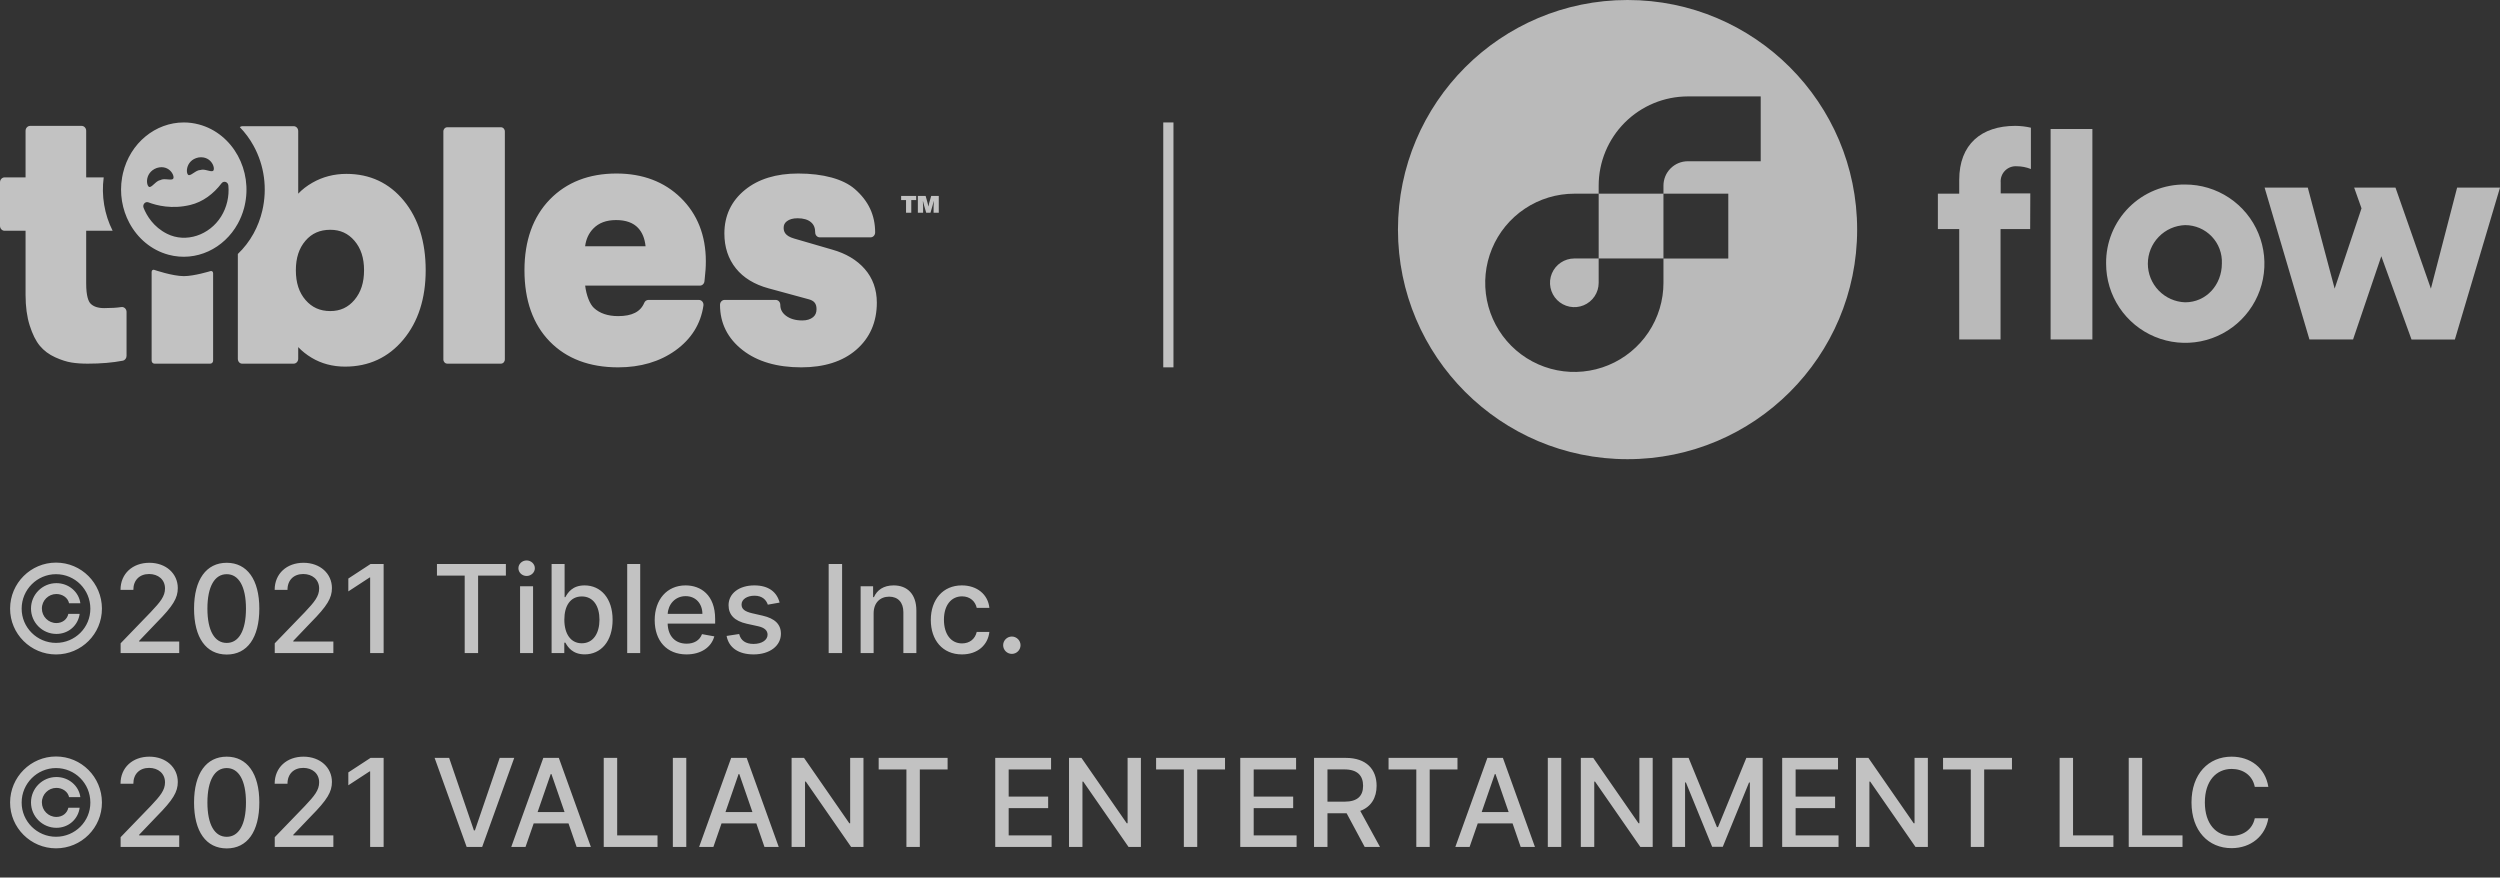 <svg width="245" height="86" viewBox="0 0 245 86" fill="none" xmlns="http://www.w3.org/2000/svg">
<rect x="0" y="0" width="245" height="86" fill="#333333" stroke="none"/>
<g opacity="0.7" clip-path="url(#clip0_507:3946)">
<path fill-rule="evenodd" clip-rule="evenodd" d="M66.718 19.389C65.101 17.807 62.98 17.005 60.416 17.005C57.714 17.005 55.513 17.864 53.874 19.556C52.231 21.254 51.397 23.586 51.397 26.485C51.397 29.431 52.231 31.78 53.875 33.465C55.514 35.147 57.77 36 60.581 36C62.769 36 64.655 35.444 66.187 34.348C67.749 33.228 68.674 31.747 68.936 29.946C68.956 29.807 68.918 29.667 68.833 29.56C68.747 29.453 68.623 29.392 68.492 29.392H63.547C63.369 29.392 63.208 29.503 63.136 29.677C62.773 30.554 61.937 30.979 60.581 30.979C59.576 30.979 58.776 30.71 58.205 30.18C57.791 29.797 57.462 28.938 57.345 27.991H68.59C68.821 27.991 69.013 27.806 69.037 27.561L69.068 27.252L69.069 27.246C69.135 26.6 69.172 26.242 69.172 25.603C69.172 23.074 68.346 20.983 66.718 19.389ZM83.768 18.524C82.64 17.544 80.674 17.005 78.228 17.005C76.071 17.005 74.316 17.542 73.013 18.603C71.669 19.694 70.989 21.134 70.989 22.885C70.989 24.22 71.369 25.37 72.12 26.304C72.858 27.224 73.934 27.88 75.316 28.256L79.215 29.318C79.781 29.456 80.02 29.75 80.02 30.295C80.02 30.64 79.914 30.89 79.684 31.081C79.425 31.295 79.07 31.404 78.623 31.404C77.955 31.404 77.412 31.244 77.009 30.931C76.641 30.644 76.469 30.308 76.469 29.872C76.469 29.607 76.268 29.392 76.02 29.392H71.01C70.761 29.392 70.561 29.607 70.561 29.872C70.561 31.675 71.311 33.171 72.789 34.32C74.224 35.435 76.153 36 78.525 36C80.773 36 82.582 35.423 83.899 34.288C85.246 33.127 85.929 31.57 85.929 29.661C85.929 28.364 85.528 27.25 84.735 26.349C83.966 25.474 82.901 24.841 81.577 24.468L77.817 23.374C76.914 23.114 76.798 22.674 76.798 22.32C76.798 22.05 76.894 21.853 77.109 21.684C77.358 21.489 77.713 21.389 78.162 21.389C78.736 21.389 79.179 21.52 79.479 21.779C79.759 22.017 79.889 22.336 79.889 22.779C79.889 23.045 80.09 23.26 80.338 23.26H85.316C85.563 23.26 85.764 23.045 85.764 22.779C85.764 21.081 85.111 19.69 83.768 18.524ZM29.225 12.845C29.225 12.579 29.024 12.365 28.776 12.365H23.756C23.66 12.365 23.575 12.404 23.502 12.46C24.019 12.994 24.476 13.602 24.85 14.286C25.91 16.219 26.213 18.477 25.706 20.645C25.522 21.432 25.234 22.185 24.849 22.886C24.429 23.649 23.905 24.319 23.308 24.89V35.158C23.308 35.424 23.484 35.639 23.733 35.639H28.776C29.024 35.639 29.225 35.424 29.225 35.158V34.015C29.593 34.406 30.03 34.753 30.534 35.056C31.498 35.636 32.604 35.929 33.819 35.929C36.14 35.929 38.061 35.038 39.527 33.281C40.98 31.54 41.717 29.253 41.717 26.484C41.717 23.695 40.998 21.404 39.578 19.674C38.144 17.927 36.251 17.04 33.951 17.04C32.738 17.04 31.613 17.332 30.608 17.909C30.071 18.216 29.608 18.574 29.225 18.98V12.845ZM8.446 12.817C8.446 12.553 8.245 12.337 7.998 12.337H2.955C2.706 12.337 2.505 12.553 2.505 12.817V17.384H0.449C0.2 17.384 0 17.6 0 17.865V22.135C0 22.401 0.2 22.615 0.449 22.615H2.505V28.911C2.505 30.042 2.641 31.044 2.908 31.888C3.179 32.745 3.514 33.419 3.904 33.889C4.298 34.363 4.807 34.743 5.417 35.018C5.999 35.28 6.534 35.452 7.008 35.527C7.466 35.601 7.999 35.639 8.591 35.639C9.885 35.639 11.043 35.54 12.034 35.348C12.247 35.306 12.402 35.107 12.402 34.875V30.569C12.402 30.43 12.346 30.297 12.247 30.206C12.149 30.114 12.018 30.072 11.889 30.093C11.45 30.16 10.884 30.195 10.206 30.195C9.605 30.195 9.156 30.045 8.871 29.75C8.677 29.547 8.446 29.042 8.446 27.781V22.615H11.039C10.23 21.014 9.924 19.178 10.163 17.384H8.446V12.817ZM49.475 12.881C49.475 12.655 49.303 12.471 49.093 12.471H43.832C43.621 12.471 43.45 12.655 43.45 12.881V35.227C43.45 35.452 43.621 35.637 43.832 35.637H49.093C49.303 35.637 49.475 35.452 49.475 35.227V12.881ZM15.121 26.448C14.977 26.398 14.86 26.49 14.86 26.652V35.343C14.86 35.505 14.983 35.637 15.134 35.637H20.611C20.763 35.637 20.885 35.505 20.885 35.343V26.781C20.885 26.619 20.767 26.523 20.622 26.568C20.622 26.568 19.031 27.061 18.02 27.061C16.896 27.061 15.121 26.448 15.121 26.448ZM29.931 23.597C30.551 22.871 31.348 22.519 32.369 22.519C33.344 22.519 34.12 22.872 34.74 23.598C35.37 24.336 35.677 25.281 35.677 26.484C35.677 27.69 35.37 28.641 34.738 29.392C34.118 30.127 33.343 30.485 32.369 30.485C31.368 30.485 30.576 30.132 29.945 29.404C29.305 28.666 28.994 27.711 28.994 26.484C28.994 25.281 29.3 24.336 29.931 23.597ZM19.502 12.198C19.003 12.064 18.503 12 18.01 12C15.257 12 12.745 13.998 12.047 16.983C12.015 17.117 11.99 17.25 11.967 17.384C11.692 18.964 11.977 20.535 12.679 21.849C13.482 23.349 14.829 24.512 16.517 24.965C19.219 25.69 21.96 24.366 23.308 21.915C23.562 21.452 23.767 20.949 23.913 20.412L23.971 20.18C24.378 18.442 24.094 16.69 23.308 15.254C22.501 13.783 21.166 12.644 19.502 12.198ZM58.139 22.402C58.685 21.839 59.419 21.566 60.383 21.566C61.331 21.566 62.055 21.827 62.537 22.342C62.944 22.779 63.185 23.368 63.266 24.133H57.341C57.433 23.43 57.696 22.86 58.139 22.402ZM21.71 17.965C21.926 17.681 22.348 17.821 22.381 18.185C22.476 19.242 22.232 20.316 21.666 21.222C20.529 23.046 18.224 23.839 16.372 22.912C15.04 22.245 14.38 21.142 14.072 20.37C13.942 20.045 14.234 19.712 14.546 19.831C15.374 20.148 16.855 20.516 18.643 20.087C19.876 19.791 20.922 19.006 21.71 17.965ZM15.359 16.463C16.692 16.041 17.272 17.475 16.894 17.569C16.766 17.612 16.598 17.597 16.42 17.581C16.181 17.559 15.924 17.535 15.716 17.648C15.487 17.686 15.291 17.865 15.109 18.032C14.973 18.156 14.845 18.273 14.718 18.318C14.358 18.476 14.052 16.953 15.359 16.463ZM19.451 15.431C20.828 15.227 21.202 16.738 20.814 16.771C20.682 16.793 20.519 16.751 20.345 16.706C20.112 16.647 19.86 16.582 19.639 16.66C19.407 16.662 19.188 16.808 18.985 16.943C18.833 17.044 18.691 17.139 18.559 17.162C18.181 17.261 18.09 15.707 19.451 15.431ZM89.305 19.605H89.786V19.2H88.311V19.605H88.792V20.85H89.305V19.605ZM92 20.85V19.2H91.257L91.057 19.9L90.991 20.22H90.977L90.907 19.9L90.711 19.2H89.95V20.85H90.464V20.25L90.44 19.715H90.454L90.562 20.135L90.767 20.85H91.187L91.393 20.14L91.5 19.715H91.514L91.491 20.25V20.85H92Z" fill="white"/>
</g>
<rect opacity="0.7" x="114" y="12" width="1" height="24" fill="white"/>
<g opacity="0.7" clip-path="url(#clip1_507:3946)">
<path d="M198.956 22.446H196.054V33.269H192.004V22.446H189.911V18.977H192.004V17.627C192.004 14.13 194.186 12.335 197.503 12.335C198.016 12.339 198.528 12.399 199.028 12.514V16.564C198.592 16.389 198.126 16.298 197.656 16.294C197.443 16.278 197.229 16.307 197.029 16.381C196.829 16.454 196.648 16.57 196.497 16.721C196.346 16.871 196.229 17.053 196.155 17.253C196.081 17.452 196.051 17.666 196.067 17.878V18.954H198.97L198.956 22.446ZM205.054 33.269H200.959V12.64H205.054V33.269Z" fill="#F3F3F3"/>
<path d="M214.143 18.083C215.679 18.08 217.18 18.534 218.458 19.385C219.736 20.236 220.733 21.448 221.321 22.866C221.91 24.284 222.065 25.845 221.766 27.351C221.467 28.858 220.728 30.241 219.642 31.327C218.556 32.413 217.173 33.152 215.667 33.451C214.161 33.75 212.6 33.595 211.181 33.006C209.763 32.417 208.552 31.421 207.7 30.143C206.849 28.865 206.396 27.363 206.399 25.828C206.386 24.807 206.578 23.794 206.962 22.849C207.347 21.904 207.917 21.045 208.639 20.323C209.36 19.602 210.219 19.032 211.164 18.647C212.11 18.262 213.123 18.07 214.143 18.083V18.083ZM214.143 29.626C216.236 29.626 217.743 27.889 217.743 25.828C217.766 25.341 217.689 24.855 217.518 24.399C217.348 23.943 217.086 23.526 216.749 23.174C216.413 22.822 216.008 22.541 215.56 22.35C215.112 22.159 214.63 22.061 214.143 22.061C213.163 22.095 212.233 22.508 211.552 23.214C210.87 23.919 210.489 24.862 210.489 25.843C210.489 26.825 210.87 27.767 211.552 28.473C212.233 29.178 213.163 29.592 214.143 29.626Z" fill="#F3F3F3"/>
<path d="M226.163 18.383L228.796 28.283L231.428 20.417L230.708 18.388H234.758L238.228 28.288L240.797 18.388H245L240.577 33.274H236.329L233.368 25.111L230.6 33.269H226.325L221.929 18.383H226.163Z" fill="#F3F3F3"/>
<path fill-rule="evenodd" clip-rule="evenodd" d="M182 22.5C182 34.926 171.926 45 159.5 45C147.074 45 137 34.926 137 22.5C137 10.074 147.074 0 159.5 0C171.926 0 182 10.074 182 22.5ZM163.018 18.981H169.372V25.335H163.019V27.716C163.019 29.443 162.507 31.132 161.547 32.569C160.587 34.005 159.223 35.124 157.627 35.785C156.031 36.447 154.275 36.62 152.581 36.283C150.886 35.946 149.33 35.114 148.108 33.892C146.887 32.671 146.055 31.114 145.718 29.42C145.381 27.726 145.554 25.969 146.215 24.373C146.876 22.777 147.996 21.413 149.432 20.453C150.868 19.494 152.557 18.981 154.285 18.981H156.67V25.331H154.285C153.813 25.331 153.352 25.471 152.96 25.733C152.567 25.995 152.262 26.367 152.081 26.803C151.901 27.239 151.853 27.718 151.946 28.181C152.038 28.644 152.265 29.069 152.598 29.402C152.932 29.736 153.357 29.963 153.819 30.055C154.282 30.147 154.762 30.1 155.197 29.919C155.633 29.739 156.006 29.433 156.268 29.041C156.53 28.649 156.67 28.188 156.67 27.716V25.331H163.018V18.981ZM172.55 15.803H165.404C164.773 15.803 164.167 16.054 163.72 16.5C163.272 16.946 163.021 17.552 163.019 18.184V18.98H156.67V18.184C156.672 15.868 157.593 13.648 159.231 12.01C160.868 10.373 163.089 9.452 165.404 9.449H172.55V15.803Z" fill="#F3F3F3"/>
</g>
<path opacity="0.7" d="M5.489 64.136C7.982 64.136 9.997 62.121 9.989 59.636C9.98 57.152 7.982 55.136 5.489 55.136C3.013 55.136 0.997 57.152 0.989 59.636C0.98 62.121 3.013 64.136 5.489 64.136ZM5.489 63.003C3.631 63.003 2.114 61.49 2.122 59.641C2.126 57.783 3.639 56.27 5.489 56.27C7.351 56.27 8.851 57.774 8.855 59.641C8.864 61.499 7.355 63.003 5.489 63.003ZM3.038 59.636C3.038 61.008 4.155 62.125 5.527 62.125C6.724 62.125 7.658 61.277 7.807 60.156H6.699C6.588 60.685 6.128 61.06 5.527 61.06C4.743 61.06 4.104 60.42 4.104 59.636C4.104 58.848 4.743 58.213 5.527 58.213C6.128 58.213 6.661 58.588 6.767 59.117H7.875C7.726 57.996 6.724 57.148 5.527 57.148C4.155 57.148 3.038 58.264 3.038 59.636ZM11.82 64H17.564V62.871H13.635V62.807L15.37 60.992C16.968 59.376 17.424 58.605 17.424 57.629C17.424 56.227 16.282 55.153 14.637 55.153C13.005 55.153 11.811 56.21 11.811 57.804H13.069C13.064 56.867 13.669 56.253 14.611 56.253C15.498 56.253 16.171 56.798 16.171 57.668C16.171 58.439 15.711 58.993 14.773 59.986L11.82 63.045V64ZM22.218 64.145C24.233 64.145 25.414 62.5 25.414 59.641C25.414 56.803 24.216 55.153 22.218 55.153C20.215 55.153 19.022 56.798 19.017 59.641C19.017 62.496 20.198 64.141 22.218 64.145ZM22.218 63.007C21.037 63.007 20.326 61.822 20.326 59.641C20.33 57.467 21.041 56.27 22.218 56.27C23.39 56.27 24.105 57.467 24.105 59.641C24.105 61.822 23.394 63.007 22.218 63.007ZM26.925 64H32.67V62.871H28.741V62.807L30.475 60.992C32.073 59.376 32.529 58.605 32.529 57.629C32.529 56.227 31.387 55.153 29.742 55.153C28.11 55.153 26.917 56.21 26.917 57.804H28.174C28.17 56.867 28.775 56.253 29.717 56.253C30.603 56.253 31.276 56.798 31.276 57.668C31.276 58.439 30.816 58.993 29.879 59.986L26.925 63.045V64ZM37.596 55.273H36.313L34.136 56.696V57.957L36.224 56.594H36.275V64H37.596V55.273ZM42.821 56.406H45.54V64H46.853V56.406H49.576V55.273H42.821V56.406ZM50.966 64H52.24V57.455H50.966V64ZM51.609 56.445C52.048 56.445 52.415 56.104 52.415 55.686C52.415 55.269 52.048 54.923 51.609 54.923C51.166 54.923 50.804 55.269 50.804 55.686C50.804 56.104 51.166 56.445 51.609 56.445ZM54.056 64H55.301V62.981H55.407C55.637 63.399 56.106 64.128 57.299 64.128C58.885 64.128 60.035 62.858 60.035 60.74C60.035 58.618 58.867 57.369 57.287 57.369C56.072 57.369 55.633 58.111 55.407 58.516H55.331V55.273H54.056V64ZM55.305 60.727C55.305 59.359 55.902 58.452 57.014 58.452C58.169 58.452 58.748 59.428 58.748 60.727C58.748 62.04 58.152 63.041 57.014 63.041C55.919 63.041 55.305 62.104 55.305 60.727ZM62.74 55.273H61.466V64H62.74V55.273ZM67.275 64.132C68.703 64.132 69.713 63.429 70.002 62.364L68.796 62.146C68.566 62.764 68.012 63.08 67.288 63.08C66.197 63.08 65.464 62.372 65.43 61.111H70.084V60.659C70.084 58.294 68.669 57.369 67.186 57.369C65.362 57.369 64.16 58.758 64.16 60.77C64.16 62.803 65.345 64.132 67.275 64.132ZM65.434 60.156C65.485 59.227 66.159 58.422 67.194 58.422C68.183 58.422 68.831 59.155 68.835 60.156H65.434ZM76.402 59.053C76.138 58.034 75.341 57.369 73.926 57.369C72.447 57.369 71.399 58.149 71.399 59.308C71.399 60.237 71.962 60.855 73.189 61.128L74.297 61.371C74.928 61.511 75.222 61.793 75.222 62.202C75.222 62.709 74.68 63.105 73.845 63.105C73.082 63.105 72.592 62.777 72.439 62.133L71.207 62.321C71.421 63.48 72.383 64.132 73.854 64.132C75.435 64.132 76.53 63.293 76.53 62.108C76.53 61.183 75.942 60.612 74.74 60.335L73.7 60.097C72.98 59.926 72.669 59.683 72.673 59.24C72.669 58.737 73.215 58.379 73.939 58.379C74.731 58.379 75.098 58.818 75.247 59.257L76.402 59.053ZM82.526 55.273H81.209V64H82.526V55.273ZM85.615 60.114C85.615 59.07 86.254 58.473 87.141 58.473C88.006 58.473 88.53 59.04 88.53 59.99V64H89.804V59.837C89.804 58.217 88.913 57.369 87.575 57.369C86.591 57.369 85.947 57.825 85.645 58.52H85.564V57.455H84.341V64H85.615V60.114ZM94.27 64.132C95.817 64.132 96.818 63.203 96.959 61.929H95.719C95.557 62.636 95.007 63.054 94.278 63.054C93.2 63.054 92.506 62.155 92.506 60.727C92.506 59.325 93.213 58.443 94.278 58.443C95.088 58.443 95.582 58.955 95.719 59.568H96.959C96.822 58.247 95.744 57.369 94.257 57.369C92.412 57.369 91.219 58.758 91.219 60.757C91.219 62.73 92.369 64.132 94.27 64.132ZM99.161 64.081C99.625 64.081 100.013 63.702 100.013 63.229C100.013 62.764 99.625 62.381 99.161 62.381C98.692 62.381 98.309 62.764 98.309 63.229C98.309 63.702 98.692 64.081 99.161 64.081Z" fill="white"/>
<path opacity="0.7" d="M5.489 83.136C7.982 83.136 9.997 81.121 9.989 78.636C9.98 76.152 7.982 74.136 5.489 74.136C3.013 74.136 0.997 76.152 0.989 78.636C0.98 81.121 3.013 83.136 5.489 83.136ZM5.489 82.003C3.631 82.003 2.114 80.49 2.122 78.641C2.126 76.783 3.639 75.27 5.489 75.27C7.351 75.27 8.851 76.774 8.855 78.641C8.864 80.499 7.355 82.003 5.489 82.003ZM3.038 78.636C3.038 80.008 4.155 81.125 5.527 81.125C6.724 81.125 7.658 80.277 7.807 79.156H6.699C6.588 79.685 6.128 80.06 5.527 80.06C4.743 80.06 4.104 79.421 4.104 78.636C4.104 77.848 4.743 77.213 5.527 77.213C6.128 77.213 6.661 77.588 6.767 78.117H7.875C7.726 76.996 6.724 76.148 5.527 76.148C4.155 76.148 3.038 77.264 3.038 78.636ZM11.82 83H17.564V81.871H13.635V81.807L15.37 79.992C16.968 78.376 17.424 77.605 17.424 76.629C17.424 75.227 16.282 74.153 14.637 74.153C13.005 74.153 11.811 75.21 11.811 76.804H13.069C13.064 75.867 13.669 75.253 14.611 75.253C15.498 75.253 16.171 75.798 16.171 76.668C16.171 77.439 15.711 77.993 14.773 78.986L11.82 82.046V83ZM22.218 83.145C24.233 83.145 25.414 81.5 25.414 78.641C25.414 75.803 24.216 74.153 22.218 74.153C20.215 74.153 19.022 75.798 19.017 78.641C19.017 81.496 20.198 83.141 22.218 83.145ZM22.218 82.007C21.037 82.007 20.326 80.822 20.326 78.641C20.33 76.467 21.041 75.27 22.218 75.27C23.39 75.27 24.105 76.467 24.105 78.641C24.105 80.822 23.394 82.007 22.218 82.007ZM26.925 83H32.67V81.871H28.741V81.807L30.475 79.992C32.073 78.376 32.529 77.605 32.529 76.629C32.529 75.227 31.387 74.153 29.742 74.153C28.11 74.153 26.917 75.21 26.917 76.804H28.174C28.17 75.867 28.775 75.253 29.717 75.253C30.603 75.253 31.276 75.798 31.276 76.668C31.276 77.439 30.816 77.993 29.879 78.986L26.925 82.046V83ZM37.596 74.273H36.313L34.136 75.696V76.957L36.224 75.594H36.275V83H37.596V74.273ZM44.015 74.273H42.591L45.732 83H47.253L50.394 74.273H48.971L46.541 81.381H46.444L44.015 74.273ZM51.501 83L52.302 80.69H55.711L56.508 83H57.906L54.765 74.273H53.244L50.103 83H51.501ZM52.685 79.582L53.972 75.858H54.041L55.327 79.582H52.685ZM59.166 83H64.437V81.867H60.483V74.273H59.166V83ZM67.256 74.273H65.939V83H67.256V74.273ZM69.911 83L70.712 80.69H74.121L74.918 83H76.316L73.175 74.273H71.654L68.513 83H69.911ZM71.096 79.582L72.382 75.858H72.451L73.738 79.582H71.096ZM84.62 74.273H83.316V80.682H83.235L78.795 74.273H77.576V83H78.893V76.599H78.974L83.41 83H84.62V74.273ZM86.11 75.406H88.829V83H90.142V75.406H92.865V74.273H86.11V75.406ZM97.533 83H103.056V81.867H98.85V79.195H102.719V78.065H98.85V75.406H103.005V74.273H97.533V83ZM111.808 74.273H110.504V80.682H110.423L105.982 74.273H104.763V83H106.08V76.599H106.161L110.597 83H111.808V74.273ZM113.298 75.406H116.017V83H117.329V75.406H120.052V74.273H113.298V75.406ZM121.545 83H127.067V81.867H122.862V79.195H126.731V78.065H122.862V75.406H127.016V74.273H121.545V83ZM128.775 83H130.092V79.697H131.882C131.912 79.697 131.937 79.697 131.967 79.697L133.74 83H135.24L133.305 79.467C134.375 79.071 134.907 78.18 134.907 77.008C134.907 75.402 133.91 74.273 131.886 74.273H128.775V83ZM130.092 78.564V75.402H131.745C133.045 75.402 133.582 76.02 133.582 77.008C133.582 77.993 133.045 78.564 131.762 78.564H130.092ZM136.079 75.406H138.798V83H140.11V75.406H142.833V74.273H136.079V75.406ZM144.02 83L144.821 80.69H148.23L149.027 83H150.425L147.284 74.273H145.763L142.623 83H144.02ZM145.205 79.582L146.492 75.858H146.56L147.847 79.582H145.205ZM153.002 74.273H151.685V83H153.002V74.273ZM161.964 74.273H160.66V80.682H160.579L156.138 74.273H154.92V83H156.237V76.599H156.317L160.754 83H161.964V74.273ZM163.885 74.273V83H165.137V76.68H165.218L167.792 82.987H168.832L171.406 76.685H171.487V83H172.74V74.273H171.142L168.363 81.057H168.261L165.483 74.273H163.885ZM174.654 83H180.177V81.867H175.971V79.195H179.84V78.065H175.971V75.406H180.126V74.273H174.654V83ZM188.929 74.273H187.625V80.682H187.544L183.103 74.273H181.885V83H183.201V76.599H183.282L187.718 83H188.929V74.273ZM190.419 75.406H193.138V83H194.45V75.406H197.173V74.273H190.419V75.406ZM201.842 83H207.113V81.867H203.158V74.273H201.842V83ZM208.615 83H213.886V81.867H209.932V74.273H208.615V83ZM222.297 77.111C221.999 75.244 220.537 74.153 218.692 74.153C216.434 74.153 214.767 75.845 214.767 78.636C214.767 81.428 216.425 83.119 218.692 83.119C220.61 83.119 222.012 81.918 222.297 80.192L220.968 80.188C220.742 81.304 219.804 81.918 218.701 81.918C217.205 81.918 216.076 80.771 216.076 78.636C216.076 76.519 217.201 75.355 218.705 75.355C219.817 75.355 220.75 75.981 220.968 77.111H222.297Z" fill="white"/>
<defs>
<clipPath id="clip0_507:3946">
<rect width="92" height="24" fill="white" transform="translate(0 12)"/>
</clipPath>
<clipPath id="clip1_507:3946">
<rect width="108" height="45" fill="white" transform="translate(137)"/>
</clipPath>
</defs>
</svg>
